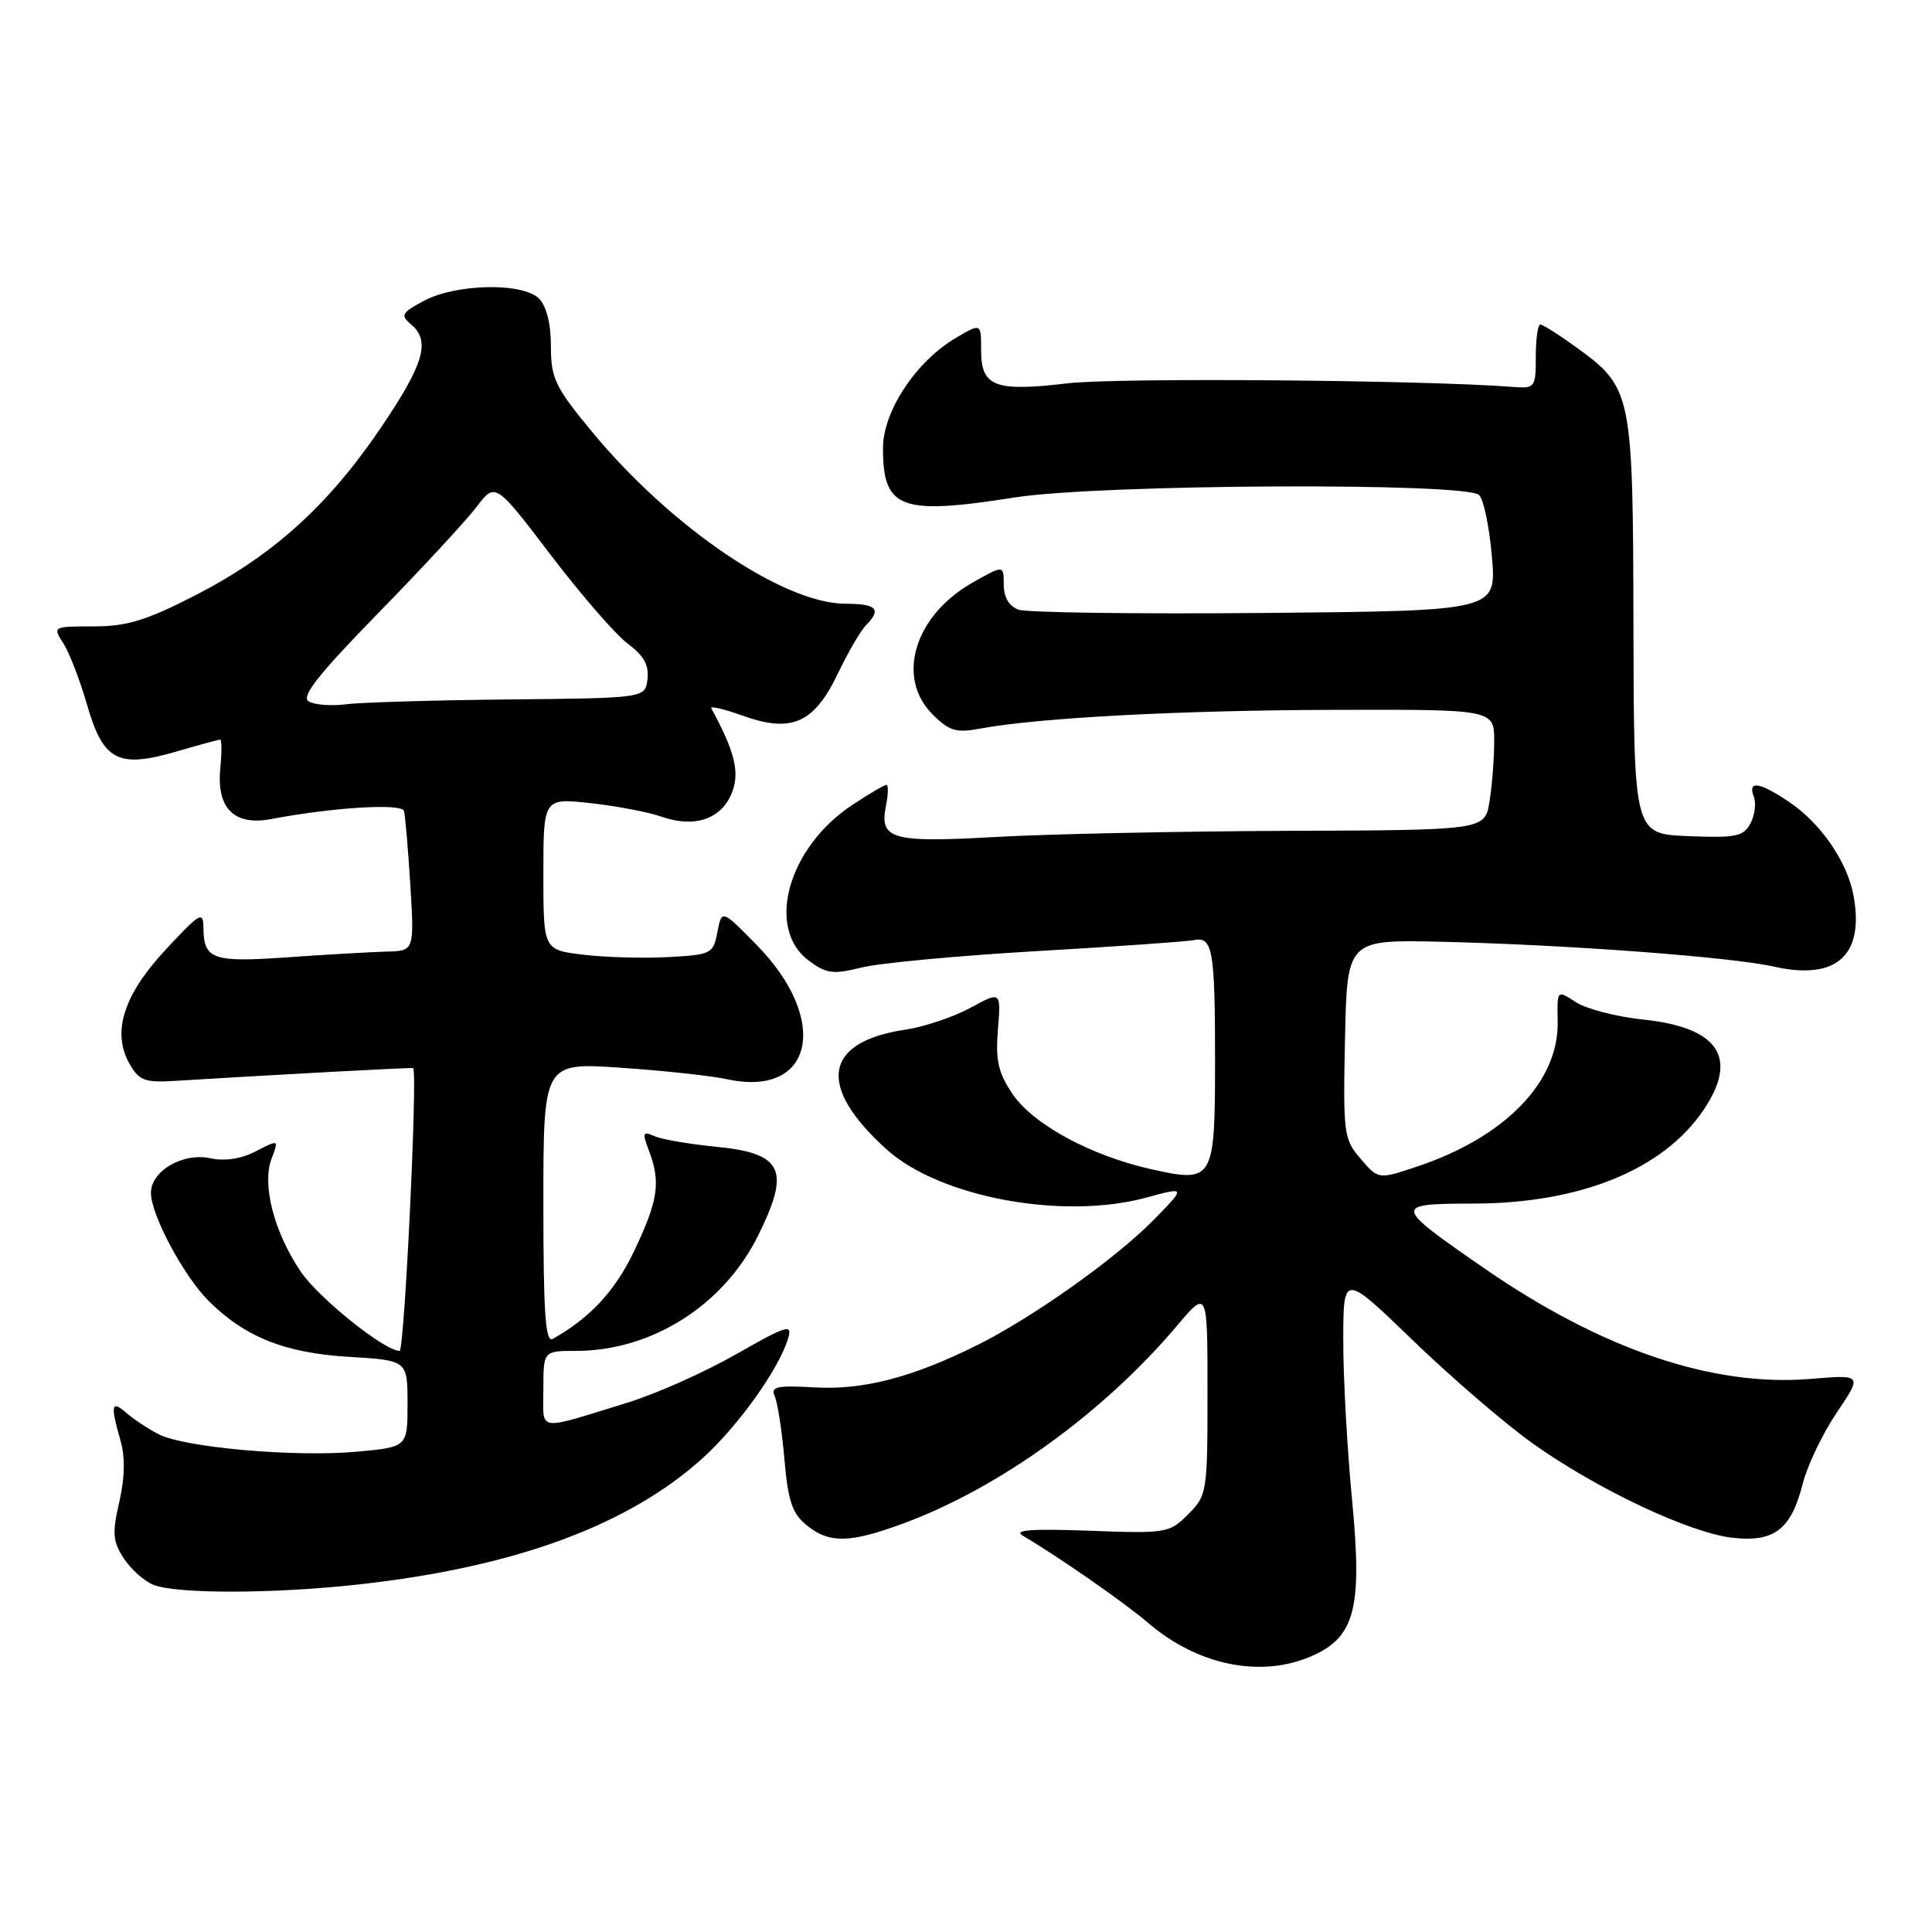 <?xml version="1.0" encoding="UTF-8" standalone="no"?>
<!DOCTYPE svg PUBLIC "-//W3C//DTD SVG 1.1//EN" "http://www.w3.org/Graphics/SVG/1.1/DTD/svg11.dtd" >
<svg xmlns="http://www.w3.org/2000/svg" xmlns:xlink="http://www.w3.org/1999/xlink" version="1.1" viewBox="0 0 256 256">
 <g >
 <path fill="currentColor"
d=" M 173.52 219.56 C 179.54 217.04 180.55 213.30 179.16 198.79 C 178.51 192.03 177.98 182.50 177.99 177.60 C 178.00 168.71 178.00 168.71 187.25 177.64 C 192.34 182.55 199.46 188.68 203.09 191.26 C 211.63 197.34 223.87 203.12 229.56 203.76 C 235.11 204.39 237.34 202.66 238.88 196.56 C 239.48 194.19 241.50 189.98 243.37 187.19 C 246.77 182.14 246.77 182.14 239.94 182.71 C 226.95 183.80 212.23 178.81 196.63 168.03 C 184.55 159.67 184.52 159.50 195.33 159.48 C 209.45 159.44 220.41 154.97 225.74 147.06 C 230.41 140.13 227.72 136.13 217.68 135.09 C 214.17 134.72 210.18 133.69 208.81 132.79 C 206.31 131.16 206.31 131.16 206.40 135.33 C 206.58 143.34 199.43 150.71 187.67 154.61 C 182.64 156.28 182.64 156.28 180.29 153.55 C 178.05 150.94 177.96 150.23 178.22 137.66 C 178.50 124.50 178.50 124.50 191.00 124.79 C 207.64 125.18 229.41 126.81 235.05 128.08 C 243.35 129.95 247.08 126.59 245.59 118.61 C 244.75 114.15 241.26 109.09 237.08 106.27 C 233.13 103.61 231.55 103.38 232.39 105.57 C 232.72 106.44 232.52 108.03 231.94 109.12 C 231.01 110.84 229.99 111.05 223.69 110.79 C 216.50 110.50 216.50 110.50 216.44 83.00 C 216.38 51.94 216.27 51.38 208.81 45.98 C 206.55 44.34 204.43 43.00 204.10 43.00 C 203.77 43.00 203.50 44.91 203.50 47.25 C 203.50 51.36 203.40 51.49 200.50 51.27 C 188.68 50.35 148.02 50.02 141.50 50.79 C 131.78 51.93 130.00 51.25 130.00 46.37 C 130.00 42.82 130.00 42.82 126.76 44.71 C 121.41 47.83 117.00 54.46 117.00 59.39 C 117.00 67.44 119.30 68.30 134.50 65.91 C 145.72 64.15 194.30 63.90 196.00 65.60 C 196.60 66.20 197.36 69.90 197.69 73.82 C 198.29 80.94 198.29 80.94 167.58 81.22 C 150.69 81.37 136.00 81.18 134.94 80.78 C 133.70 80.33 133.00 79.12 133.00 77.47 C 133.00 74.87 133.00 74.87 128.95 77.15 C 121.19 81.51 118.66 89.75 123.57 94.66 C 125.76 96.85 126.70 97.14 129.82 96.55 C 137.59 95.11 156.34 94.11 176.75 94.06 C 198.00 94.00 198.00 94.00 197.99 98.25 C 197.98 100.59 197.70 104.19 197.36 106.25 C 196.74 110.00 196.74 110.00 170.62 110.09 C 156.25 110.15 138.88 110.51 132.00 110.90 C 118.14 111.68 116.51 111.22 117.39 106.81 C 117.70 105.26 117.73 104.00 117.45 104.00 C 117.18 104.00 115.14 105.20 112.92 106.67 C 104.41 112.30 101.42 123.01 107.17 127.29 C 109.51 129.03 110.39 129.14 114.17 128.20 C 116.55 127.60 127.05 126.63 137.50 126.02 C 147.95 125.42 157.26 124.76 158.19 124.57 C 160.68 124.05 161.00 125.86 161.00 140.46 C 161.00 156.45 160.81 156.77 152.56 154.93 C 144.53 153.13 136.93 149.01 134.18 144.98 C 132.27 142.16 131.90 140.54 132.23 136.42 C 132.64 131.34 132.64 131.34 128.57 133.55 C 126.33 134.77 122.47 136.06 120.00 136.43 C 109.12 138.05 108.19 143.93 117.49 152.31 C 124.53 158.66 140.82 161.68 151.84 158.70 C 157.17 157.25 157.17 157.25 152.84 161.67 C 147.86 166.75 136.80 174.60 129.50 178.23 C 120.91 182.51 114.42 184.20 107.96 183.84 C 102.93 183.55 102.08 183.74 102.65 185.00 C 103.03 185.82 103.61 189.58 103.94 193.35 C 104.42 198.91 104.98 200.56 106.88 202.10 C 109.89 204.54 112.59 204.49 119.71 201.86 C 132.40 197.18 146.21 187.20 155.94 175.69 C 160.00 170.88 160.00 170.88 160.00 184.48 C 160.00 197.76 159.94 198.15 157.43 200.66 C 154.95 203.15 154.55 203.21 144.31 202.83 C 136.76 202.55 134.25 202.73 135.50 203.47 C 140.39 206.36 148.91 212.29 152.13 215.04 C 158.62 220.60 166.85 222.34 173.52 219.56 Z  M 47.70 209.93 C 68.21 207.64 83.16 202.15 93.01 193.30 C 97.79 189.00 103.21 181.42 104.44 177.32 C 105.02 175.38 104.27 175.61 97.53 179.45 C 93.37 181.82 86.94 184.69 83.24 185.83 C 70.84 189.64 72.00 189.82 72.00 184.07 C 72.00 179.00 72.00 179.00 76.32 179.00 C 86.32 179.00 95.83 173.00 100.41 163.80 C 104.80 154.99 103.77 152.81 94.80 151.94 C 91.34 151.60 87.70 150.98 86.73 150.55 C 85.17 149.86 85.08 150.08 85.98 152.45 C 87.57 156.62 87.22 159.02 84.10 165.62 C 81.55 171.01 78.27 174.57 73.25 177.41 C 72.27 177.97 72.00 174.09 72.00 159.45 C 72.00 140.78 72.00 140.78 82.25 141.48 C 87.89 141.86 94.25 142.55 96.38 143.01 C 107.78 145.46 110.03 135.15 100.26 125.21 C 95.64 120.50 95.64 120.50 95.06 123.50 C 94.51 126.39 94.27 126.51 88.49 126.82 C 85.20 127.00 80.14 126.85 77.25 126.50 C 72.00 125.86 72.00 125.86 72.00 115.80 C 72.00 105.74 72.00 105.74 78.25 106.42 C 81.69 106.80 85.89 107.60 87.60 108.20 C 91.97 109.74 95.52 108.58 96.94 105.14 C 98.07 102.42 97.41 99.65 94.25 93.86 C 94.06 93.50 95.92 93.94 98.38 94.82 C 104.88 97.16 107.85 95.85 111.00 89.29 C 112.38 86.42 114.06 83.52 114.75 82.84 C 116.86 80.74 116.16 80.00 112.07 80.00 C 103.81 80.00 88.87 69.86 78.36 57.11 C 73.55 51.28 73.00 50.12 73.00 45.88 C 73.00 42.91 72.41 40.56 71.43 39.57 C 69.27 37.41 60.45 37.58 56.17 39.86 C 53.24 41.42 53.03 41.78 54.42 42.94 C 57.10 45.16 56.22 48.19 50.41 56.76 C 43.42 67.05 36.12 73.63 25.83 78.91 C 19.37 82.22 16.81 83.00 12.40 83.00 C 6.99 83.00 6.96 83.02 8.40 85.25 C 9.19 86.49 10.59 90.12 11.51 93.31 C 13.65 100.79 15.62 101.83 23.28 99.61 C 26.32 98.72 28.98 98.00 29.18 98.00 C 29.39 98.00 29.39 99.73 29.19 101.84 C 28.68 107.12 31.04 109.45 35.92 108.53 C 44.11 106.98 53.22 106.42 53.53 107.45 C 53.69 108.03 54.07 112.44 54.37 117.25 C 54.90 126.00 54.90 126.00 51.20 126.09 C 49.17 126.15 43.31 126.48 38.20 126.84 C 28.22 127.55 27.02 127.14 26.96 123.05 C 26.93 120.67 26.59 120.86 22.00 125.78 C 16.37 131.81 14.79 136.76 17.15 140.94 C 18.41 143.17 19.17 143.46 23.05 143.23 C 36.51 142.40 54.53 141.43 54.74 141.53 C 55.37 141.83 53.59 179.00 52.95 179.00 C 50.95 179.00 42.24 172.02 39.85 168.50 C 36.33 163.31 34.68 156.96 35.98 153.55 C 36.96 150.97 36.96 150.97 33.91 152.55 C 31.95 153.56 29.78 153.89 27.89 153.48 C 24.25 152.68 20.00 155.15 20.00 158.06 C 20.00 160.96 24.31 169.04 27.63 172.36 C 32.43 177.16 37.76 179.29 46.25 179.79 C 54.00 180.26 54.00 180.26 54.00 186.00 C 54.00 191.74 54.00 191.74 47.25 192.36 C 39.07 193.10 24.40 191.81 20.99 190.03 C 19.62 189.32 17.71 188.06 16.75 187.22 C 14.75 185.47 14.61 186.14 15.96 190.86 C 16.60 193.10 16.55 195.80 15.80 199.04 C 14.85 203.17 14.94 204.25 16.40 206.49 C 17.34 207.93 19.10 209.50 20.31 209.99 C 23.38 211.23 36.31 211.20 47.70 209.93 Z  M 40.89 92.93 C 39.87 92.30 42.21 89.34 50.07 81.29 C 55.87 75.36 61.74 69.01 63.12 67.20 C 65.63 63.89 65.63 63.89 72.97 73.53 C 77.01 78.84 81.61 84.13 83.20 85.31 C 85.29 86.85 86.01 88.14 85.80 89.97 C 85.50 92.50 85.50 92.50 67.50 92.68 C 57.60 92.78 47.87 93.06 45.88 93.32 C 43.88 93.57 41.64 93.40 40.89 92.93 Z "/>
</g>
</svg>